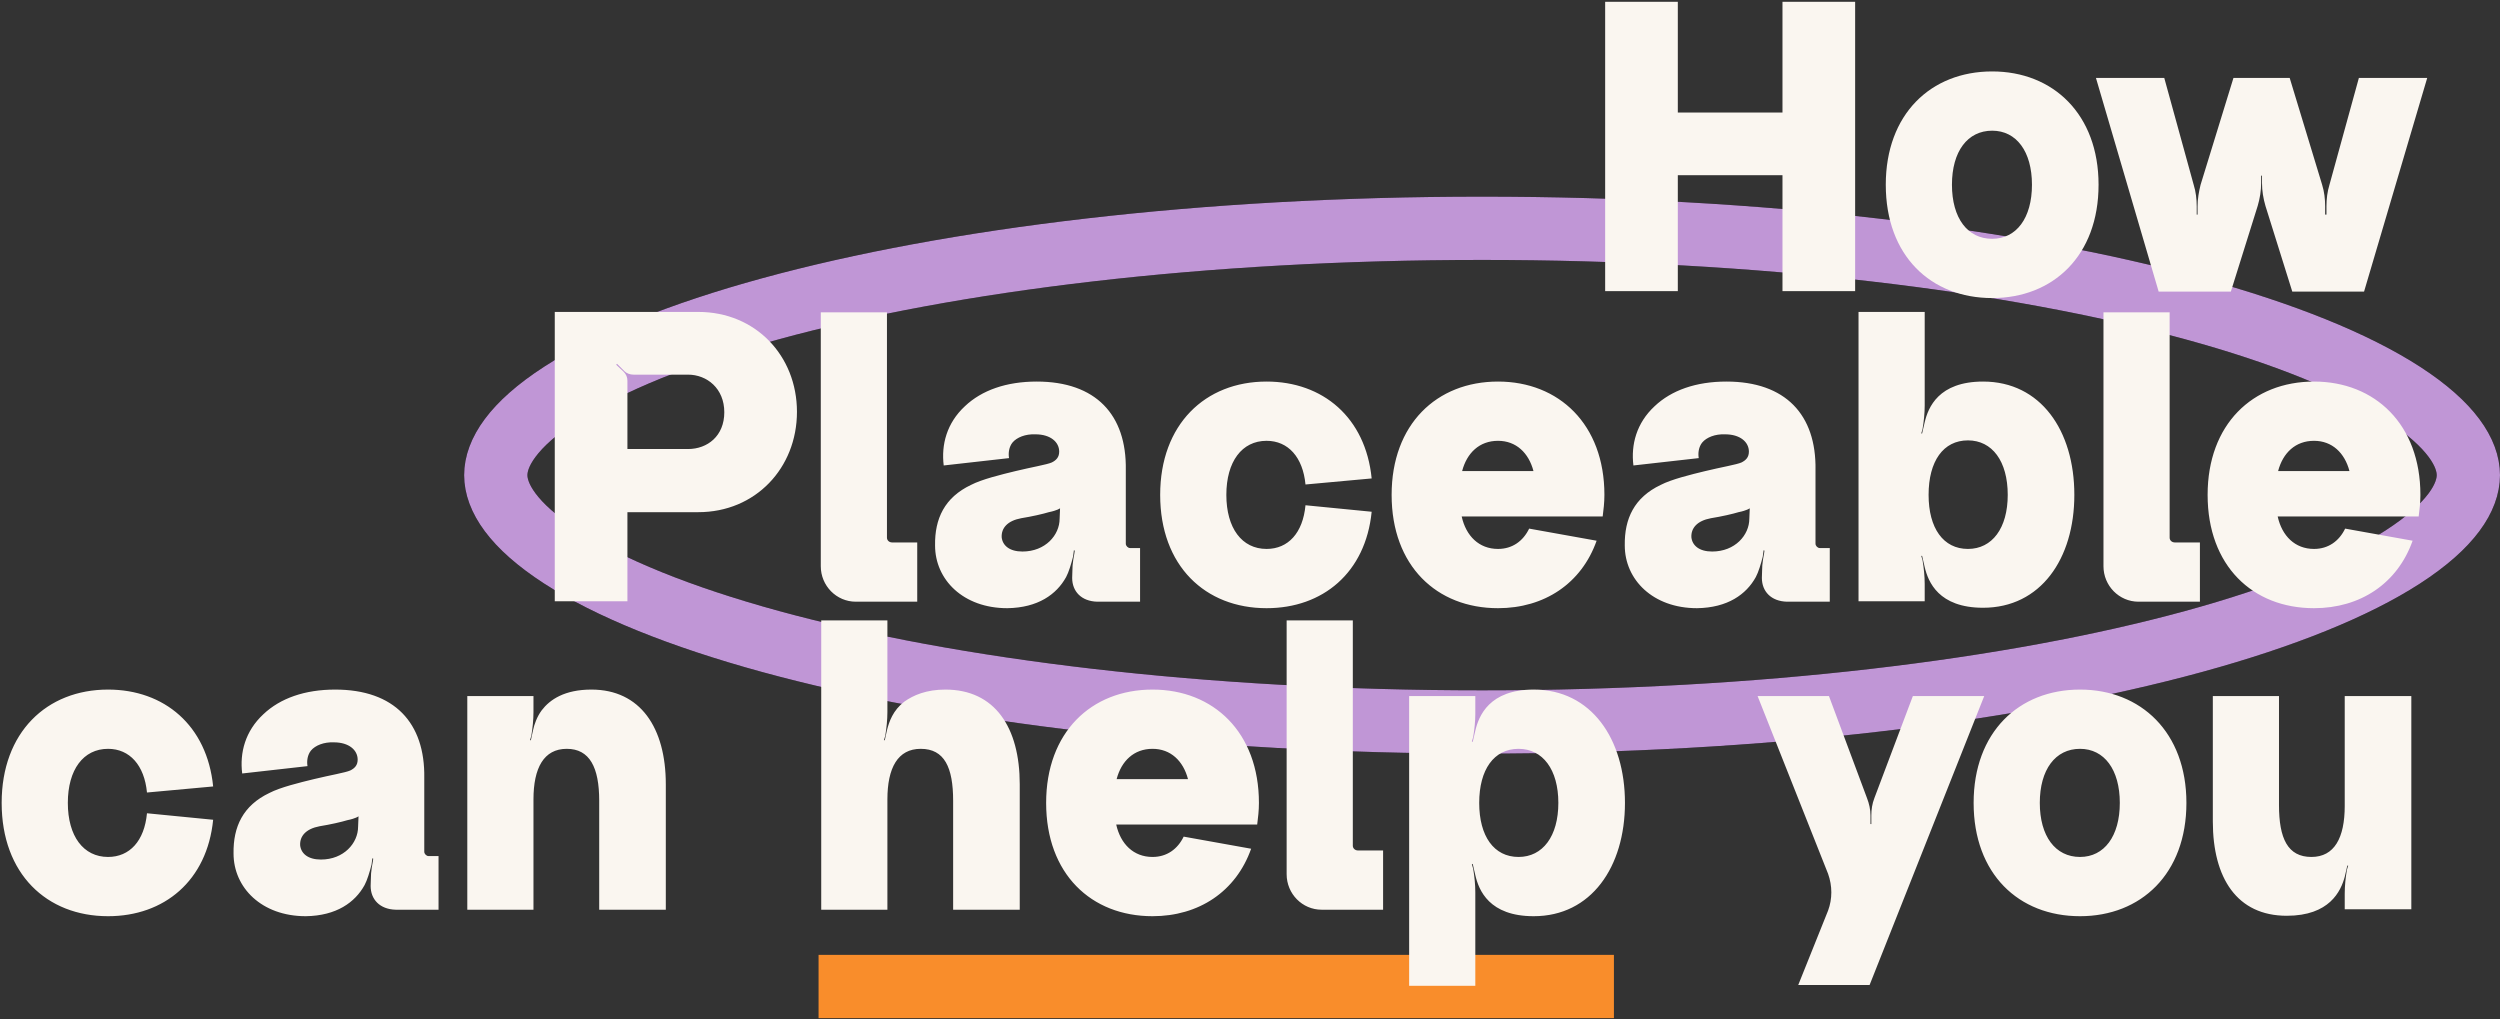 <svg width="1185" height="483" viewBox="0 0 1185 483" fill="none" xmlns="http://www.w3.org/2000/svg">
<rect x="0" y="0" width="1185" height="483" fill="#333333" stroke="none"/>
<line x1="388" y1="467.607" x2="765" y2="467.607" stroke="#F98D2B" stroke-width="30"/>
<path d="M1170 225.211C1170 235.515 1162.18 248.96 1138.94 263.996C1116.35 278.605 1082.67 292.329 1039.72 304.08C954.028 327.524 834.796 342.211 702.5 342.211C570.204 342.211 450.972 327.524 365.279 304.08C322.325 292.329 288.65 278.605 266.064 263.996C242.817 248.96 235 235.515 235 225.211C235 214.907 242.817 201.462 266.064 186.425C288.65 171.817 322.325 158.092 365.279 146.341C450.972 122.897 570.204 108.211 702.5 108.211C834.796 108.211 954.028 122.897 1039.72 146.341C1082.67 158.092 1116.35 171.817 1138.94 186.425C1162.18 201.462 1170 214.907 1170 225.211Z" stroke="black" stroke-width="30"/>
<path d="M1170 225.211C1170 235.515 1162.18 248.96 1138.94 263.996C1116.35 278.605 1082.67 292.329 1039.72 304.08C954.028 327.524 834.796 342.211 702.5 342.211C570.204 342.211 450.972 327.524 365.279 304.08C322.325 292.329 288.65 278.605 266.064 263.996C242.817 248.96 235 235.515 235 225.211C235 214.907 242.817 201.462 266.064 186.425C288.65 171.817 322.325 158.092 365.279 146.341C450.972 122.897 570.204 108.211 702.5 108.211C834.796 108.211 954.028 122.897 1039.72 146.341C1082.67 158.092 1116.35 171.817 1138.94 186.425C1162.18 201.462 1170 214.907 1170 225.211Z" stroke="#C096D6" stroke-width="30"/>
<path d="M844.894 0.855V53.335H795.284V0.855H760.844V138H795.284V83.06H844.894V138H879.334V0.855H844.894ZM925.224 87.57C925.224 71.785 932.604 61.945 944.289 61.945C955.769 61.945 963.149 71.785 963.149 87.57C963.149 103.355 955.769 113.195 944.289 113.195C932.604 113.195 925.224 103.355 925.224 87.57ZM994.719 87.57C994.719 54.155 973.194 33.86 944.289 33.86C915.179 33.86 893.859 54.155 893.859 87.57C893.859 121.19 915.179 141.28 944.289 141.28C973.194 141.28 994.719 121.19 994.719 87.57ZM1118.11 36.935L1104.17 87.57C1103.15 90.85 1102.74 94.335 1102.74 97.82V101.715H1102.12V97.82C1102.12 94.335 1101.71 90.85 1100.69 87.57L1085.31 36.935H1058.66L1043.08 87.57C1042.26 90.85 1041.65 94.335 1041.65 97.82V101.715H1041.24V97.82C1041.24 94.335 1040.83 90.85 1039.8 87.57L1025.86 36.935H993.474L1023.2 138.205H1057.43L1070.14 97.615C1071.17 94.13 1071.78 90.44 1071.78 86.75V83.265H1072.19V86.75C1072.19 90.44 1072.81 94.13 1073.83 97.615L1086.54 138.205H1120.57L1150.5 36.935H1118.11ZM326.098 212.84H297.398V180.45C297.398 178.81 296.783 177.375 295.553 176.145L292.068 172.865L292.478 172.455L295.963 175.94C296.988 176.965 298.628 177.58 300.268 177.58H326.098C335.118 177.58 343.318 184.14 343.318 195.415C343.318 206.69 335.323 212.84 326.098 212.84ZM331.018 147.855H262.958V285H297.398V242.77H331.018C358.078 242.77 377.758 221.86 377.758 195.21C377.758 168.56 358.078 147.855 331.018 147.855ZM389.052 268.395C389.052 277.62 396.432 285.205 405.657 285.205H434.767V257.12H422.877C421.442 257.12 420.417 256.095 420.417 254.865V148.06H389.052C389.052 148.06 389.052 267.575 389.052 268.395ZM502.264 245.845C502.264 253.635 495.499 261.425 484.634 261.425C478.484 261.425 475.204 258.555 474.794 254.66C474.589 250.355 477.459 246.87 484.019 245.64C489.144 244.82 494.474 243.59 497.139 242.77C501.239 241.95 502.469 240.925 502.469 240.925L502.264 245.845ZM540.394 259.785H535.679C534.654 259.785 533.629 258.76 533.629 257.735V222.68C534.039 196.645 519.484 180.86 491.399 180.86C477.049 180.86 465.364 184.96 457.369 192.545C448.759 200.54 446.094 210.79 447.324 220.63L478.279 217.145C477.869 214.685 478.279 211.815 479.919 209.765C481.969 207.305 486.069 205.665 490.784 205.87C497.959 205.87 502.059 209.56 502.059 214.07C502.059 216.735 500.624 218.17 498.574 219.195C496.319 220.22 488.939 221.45 481.354 223.295C474.589 224.935 465.364 227.19 460.239 229.855C447.734 235.8 443.019 245.845 443.224 258.555C443.224 274.75 456.549 288.28 477.459 288.28C492.014 288.075 500.829 281.72 505.339 273.52C506.569 271.265 507.799 267.165 508.619 263.885C508.824 262.45 509.029 260.81 509.029 260.81L509.439 261.015L509.234 262.45C508.824 264.295 508.619 266.14 508.414 267.985C508.414 269.42 508.209 271.88 508.209 273.93C508.209 280.285 512.514 285 520.099 285.205H540.394V259.785ZM618.803 239.49C617.573 252.61 610.603 260.195 600.353 260.195C588.668 260.195 581.288 250.355 581.288 234.57C581.288 218.785 588.668 208.945 600.353 208.945C610.603 208.945 617.573 216.735 618.803 229.65L650.168 226.78C647.298 197.875 627.003 180.86 600.353 180.86C571.243 180.86 549.923 201.155 549.923 234.57C549.923 268.19 571.243 288.28 600.353 288.28C627.003 288.28 647.298 271.47 650.168 242.565L618.803 239.49ZM710.06 208.945C718.67 208.945 724.615 214.685 726.87 223.295H693.045C695.3 214.685 701.245 208.945 710.06 208.945ZM759.67 244.82C760.08 241.54 760.49 238.26 760.49 234.57C760.49 201.155 738.965 180.86 710.06 180.86C680.95 180.86 659.63 201.155 659.63 234.57C659.63 268.19 680.95 288.28 710.06 288.28C731.995 288.28 749.625 276.595 756.8 256.3L724.82 250.56C721.95 256.505 716.825 260.195 710.06 260.195C701.04 260.195 694.89 254.045 692.84 244.82H759.67ZM829.183 245.845C829.183 253.635 822.418 261.425 811.553 261.425C805.403 261.425 802.123 258.555 801.713 254.66C801.508 250.355 804.378 246.87 810.938 245.64C816.063 244.82 821.393 243.59 824.058 242.77C828.158 241.95 829.388 240.925 829.388 240.925L829.183 245.845ZM867.313 259.785H862.598C861.573 259.785 860.548 258.76 860.548 257.735V222.68C860.958 196.645 846.403 180.86 818.318 180.86C803.968 180.86 792.283 184.96 784.288 192.545C775.678 200.54 773.013 210.79 774.243 220.63L805.198 217.145C804.788 214.685 805.198 211.815 806.838 209.765C808.888 207.305 812.988 205.665 817.703 205.87C824.878 205.87 828.978 209.56 828.978 214.07C828.978 216.735 827.543 218.17 825.493 219.195C823.238 220.22 815.858 221.45 808.273 223.295C801.508 224.935 792.283 227.19 787.158 229.855C774.653 235.8 769.938 245.845 770.143 258.555C770.143 274.75 783.468 288.28 804.378 288.28C818.933 288.075 827.748 281.72 832.258 273.52C833.488 271.265 834.718 267.165 835.538 263.885C835.743 262.45 835.948 260.81 835.948 260.81L836.358 261.015L836.153 262.45C835.743 264.295 835.538 266.14 835.333 267.985C835.333 269.42 835.128 271.88 835.128 273.93C835.128 280.285 839.433 285 847.018 285.205H867.313V259.785ZM914.152 234.57C914.152 218.58 921.122 208.74 932.807 208.74C944.287 208.74 951.667 218.58 951.667 234.57C951.667 250.355 944.287 260.195 932.807 260.195C921.122 260.195 914.152 250.355 914.152 234.57ZM912.307 268.805C913.947 275.775 918.867 288.075 939.982 288.075C967.247 288.075 983.237 264.91 983.237 234.57C983.237 204.025 967.247 180.86 939.982 180.86C918.867 180.86 913.947 193.16 912.307 200.13L911.077 205.46H910.667L911.282 203.41C911.897 199.72 912.307 196.03 912.307 192.135V147.855H880.942V285H912.307V276.8C912.307 273.11 911.897 269.215 911.282 265.525L910.667 263.475H911.077L912.307 268.805ZM997.046 268.395C997.046 277.62 1004.43 285.205 1013.65 285.205H1042.76V257.12H1030.87C1029.44 257.12 1028.41 256.095 1028.41 254.865V148.06H997.046C997.046 148.06 997.046 267.575 997.046 268.395ZM1096.84 208.945C1105.45 208.945 1111.39 214.685 1113.65 223.295H1079.82C1082.08 214.685 1088.02 208.945 1096.84 208.945ZM1146.45 244.82C1146.86 241.54 1147.27 238.26 1147.27 234.57C1147.27 201.155 1125.74 180.86 1096.84 180.86C1067.73 180.86 1046.41 201.155 1046.41 234.57C1046.41 268.19 1067.73 288.28 1096.84 288.28C1118.77 288.28 1136.4 276.595 1143.58 256.3L1111.6 250.56C1108.73 256.505 1103.6 260.195 1096.84 260.195C1087.82 260.195 1081.67 254.045 1079.62 244.82H1146.45ZM69.667 385.49C68.437 398.61 61.467 406.195 51.217 406.195C39.532 406.195 32.152 396.355 32.152 380.57C32.152 364.785 39.532 354.945 51.217 354.945C61.467 354.945 68.437 362.735 69.667 375.65L101.032 372.78C98.162 343.875 77.867 326.86 51.217 326.86C22.107 326.86 0.787 347.155 0.787 380.57C0.787 414.19 22.107 434.28 51.217 434.28C77.867 434.28 98.162 417.47 101.032 388.565L69.667 385.49ZM169.739 391.845C169.739 399.635 162.974 407.425 152.109 407.425C145.959 407.425 142.679 404.555 142.269 400.66C142.064 396.355 144.934 392.87 151.494 391.64C156.619 390.82 161.949 389.59 164.614 388.77C168.714 387.95 169.944 386.925 169.944 386.925L169.739 391.845ZM207.869 405.785H203.154C202.129 405.785 201.104 404.76 201.104 403.735V368.68C201.514 342.645 186.959 326.86 158.874 326.86C144.524 326.86 132.839 330.96 124.844 338.545C116.234 346.54 113.569 356.79 114.799 366.63L145.754 363.145C145.344 360.685 145.754 357.815 147.394 355.765C149.444 353.305 153.544 351.665 158.259 351.87C165.434 351.87 169.534 355.56 169.534 360.07C169.534 362.735 168.099 364.17 166.049 365.195C163.794 366.22 156.414 367.45 148.829 369.295C142.064 370.935 132.839 373.19 127.714 375.855C115.209 381.8 110.494 391.845 110.699 404.555C110.699 420.75 124.024 434.28 144.934 434.28C159.489 434.075 168.304 427.72 172.814 419.52C174.044 417.265 175.274 413.165 176.094 409.885C176.299 408.45 176.504 406.81 176.504 406.81L176.914 407.015L176.709 408.45C176.299 410.295 176.094 412.14 175.889 413.985C175.889 415.42 175.684 417.88 175.684 419.93C175.684 426.285 179.989 431 187.574 431.205H207.869V405.785ZM315.594 371.755C315.594 344.9 303.499 326.86 280.334 326.86C267.624 326.86 260.654 331.575 256.759 336.7C254.504 339.775 253.274 343.26 252.659 346.13L251.634 350.845H251.224L251.839 348.795C252.454 345.105 252.864 341.21 252.864 337.52V329.935H221.499V431.205H252.864V378.93C252.864 363.965 257.784 354.945 268.649 354.945C279.514 354.945 284.024 363.76 284.024 379.545C284.024 382.825 284.024 431.205 284.024 431.205H315.594V371.755ZM483.357 431.205V371.755C483.357 344.9 471.672 326.86 448.097 326.86C439.077 326.86 432.927 329.525 428.622 332.6C423.292 336.7 421.447 342.03 420.422 346.13L419.397 350.845H418.987L419.602 348.795C420.217 345.105 420.627 341.21 420.627 337.52V294.06H389.262V431.205H420.627V378.93C420.627 363.965 425.547 354.945 436.412 354.945C447.687 354.945 451.787 363.76 451.787 379.545C451.787 382.825 451.787 431.205 451.787 431.205H483.357ZM546.3 354.945C554.91 354.945 560.855 360.685 563.11 369.295H529.285C531.54 360.685 537.485 354.945 546.3 354.945ZM595.91 390.82C596.32 387.54 596.73 384.26 596.73 380.57C596.73 347.155 575.205 326.86 546.3 326.86C517.19 326.86 495.87 347.155 495.87 380.57C495.87 414.19 517.19 434.28 546.3 434.28C568.235 434.28 585.865 422.595 593.04 402.3L561.06 396.56C558.19 402.505 553.065 406.195 546.3 406.195C537.28 406.195 531.13 400.045 529.08 390.82H595.91ZM609.868 414.395C609.868 423.62 617.248 431.205 626.473 431.205H655.583V403.12H643.693C642.258 403.12 641.233 402.095 641.233 400.865V294.06H609.868C609.868 294.06 609.868 413.575 609.868 414.395ZM738.659 380.57C738.659 396.355 731.279 406.195 719.799 406.195C708.114 406.195 701.144 396.355 701.144 380.57C701.144 364.785 708.114 354.945 719.799 354.945C731.279 354.945 738.659 364.785 738.659 380.57ZM699.299 467.285V423.005C699.299 419.11 698.889 415.42 698.274 411.73L697.659 409.68L698.069 409.475L699.299 414.805C700.939 421.98 705.859 434.28 726.974 434.28C754.239 434.28 770.229 410.91 770.229 380.57C770.229 350.23 754.239 326.86 726.974 326.86C705.859 326.86 700.939 339.365 699.299 346.335L698.069 351.665L697.659 351.46L698.274 349.41C698.889 345.72 699.299 342.03 699.299 338.34V329.935H667.934V467.285H699.299ZM906.693 329.935L888.448 378.315C887.423 380.98 887.013 383.645 887.013 386.515V390.615H886.603V386.515C886.603 383.645 885.988 380.98 884.963 378.315L866.923 329.935H833.098L866.513 414.19C868.563 419.93 868.563 426.08 866.513 431.615L852.368 466.875H886.193L940.518 329.935H906.693ZM966.864 380.57C966.864 364.785 974.244 354.945 985.929 354.945C997.409 354.945 1004.79 364.785 1004.79 380.57C1004.79 396.355 997.409 406.195 985.929 406.195C974.244 406.195 966.864 396.355 966.864 380.57ZM1036.36 380.57C1036.36 347.155 1014.83 326.86 985.929 326.86C956.819 326.86 935.499 347.155 935.499 380.57C935.499 414.19 956.819 434.28 985.929 434.28C1014.83 434.28 1036.36 414.19 1036.36 380.57ZM1048.88 329.935V389.385C1048.88 416.24 1060.36 434.075 1083.93 434.075C1104.23 434.075 1109.56 422.39 1111.4 415.625L1112.63 410.295H1113.04L1112.43 412.345C1111.81 416.035 1111.4 419.725 1111.4 423.62V431H1142.97V329.935H1111.4V382.005C1111.4 397.175 1106.48 406.195 1095.62 406.195C1084.34 406.195 1080.24 397.38 1080.24 381.595C1080.24 378.315 1080.24 329.935 1080.24 329.935H1048.88Z" fill="#FAF6F0"/>
</svg>
